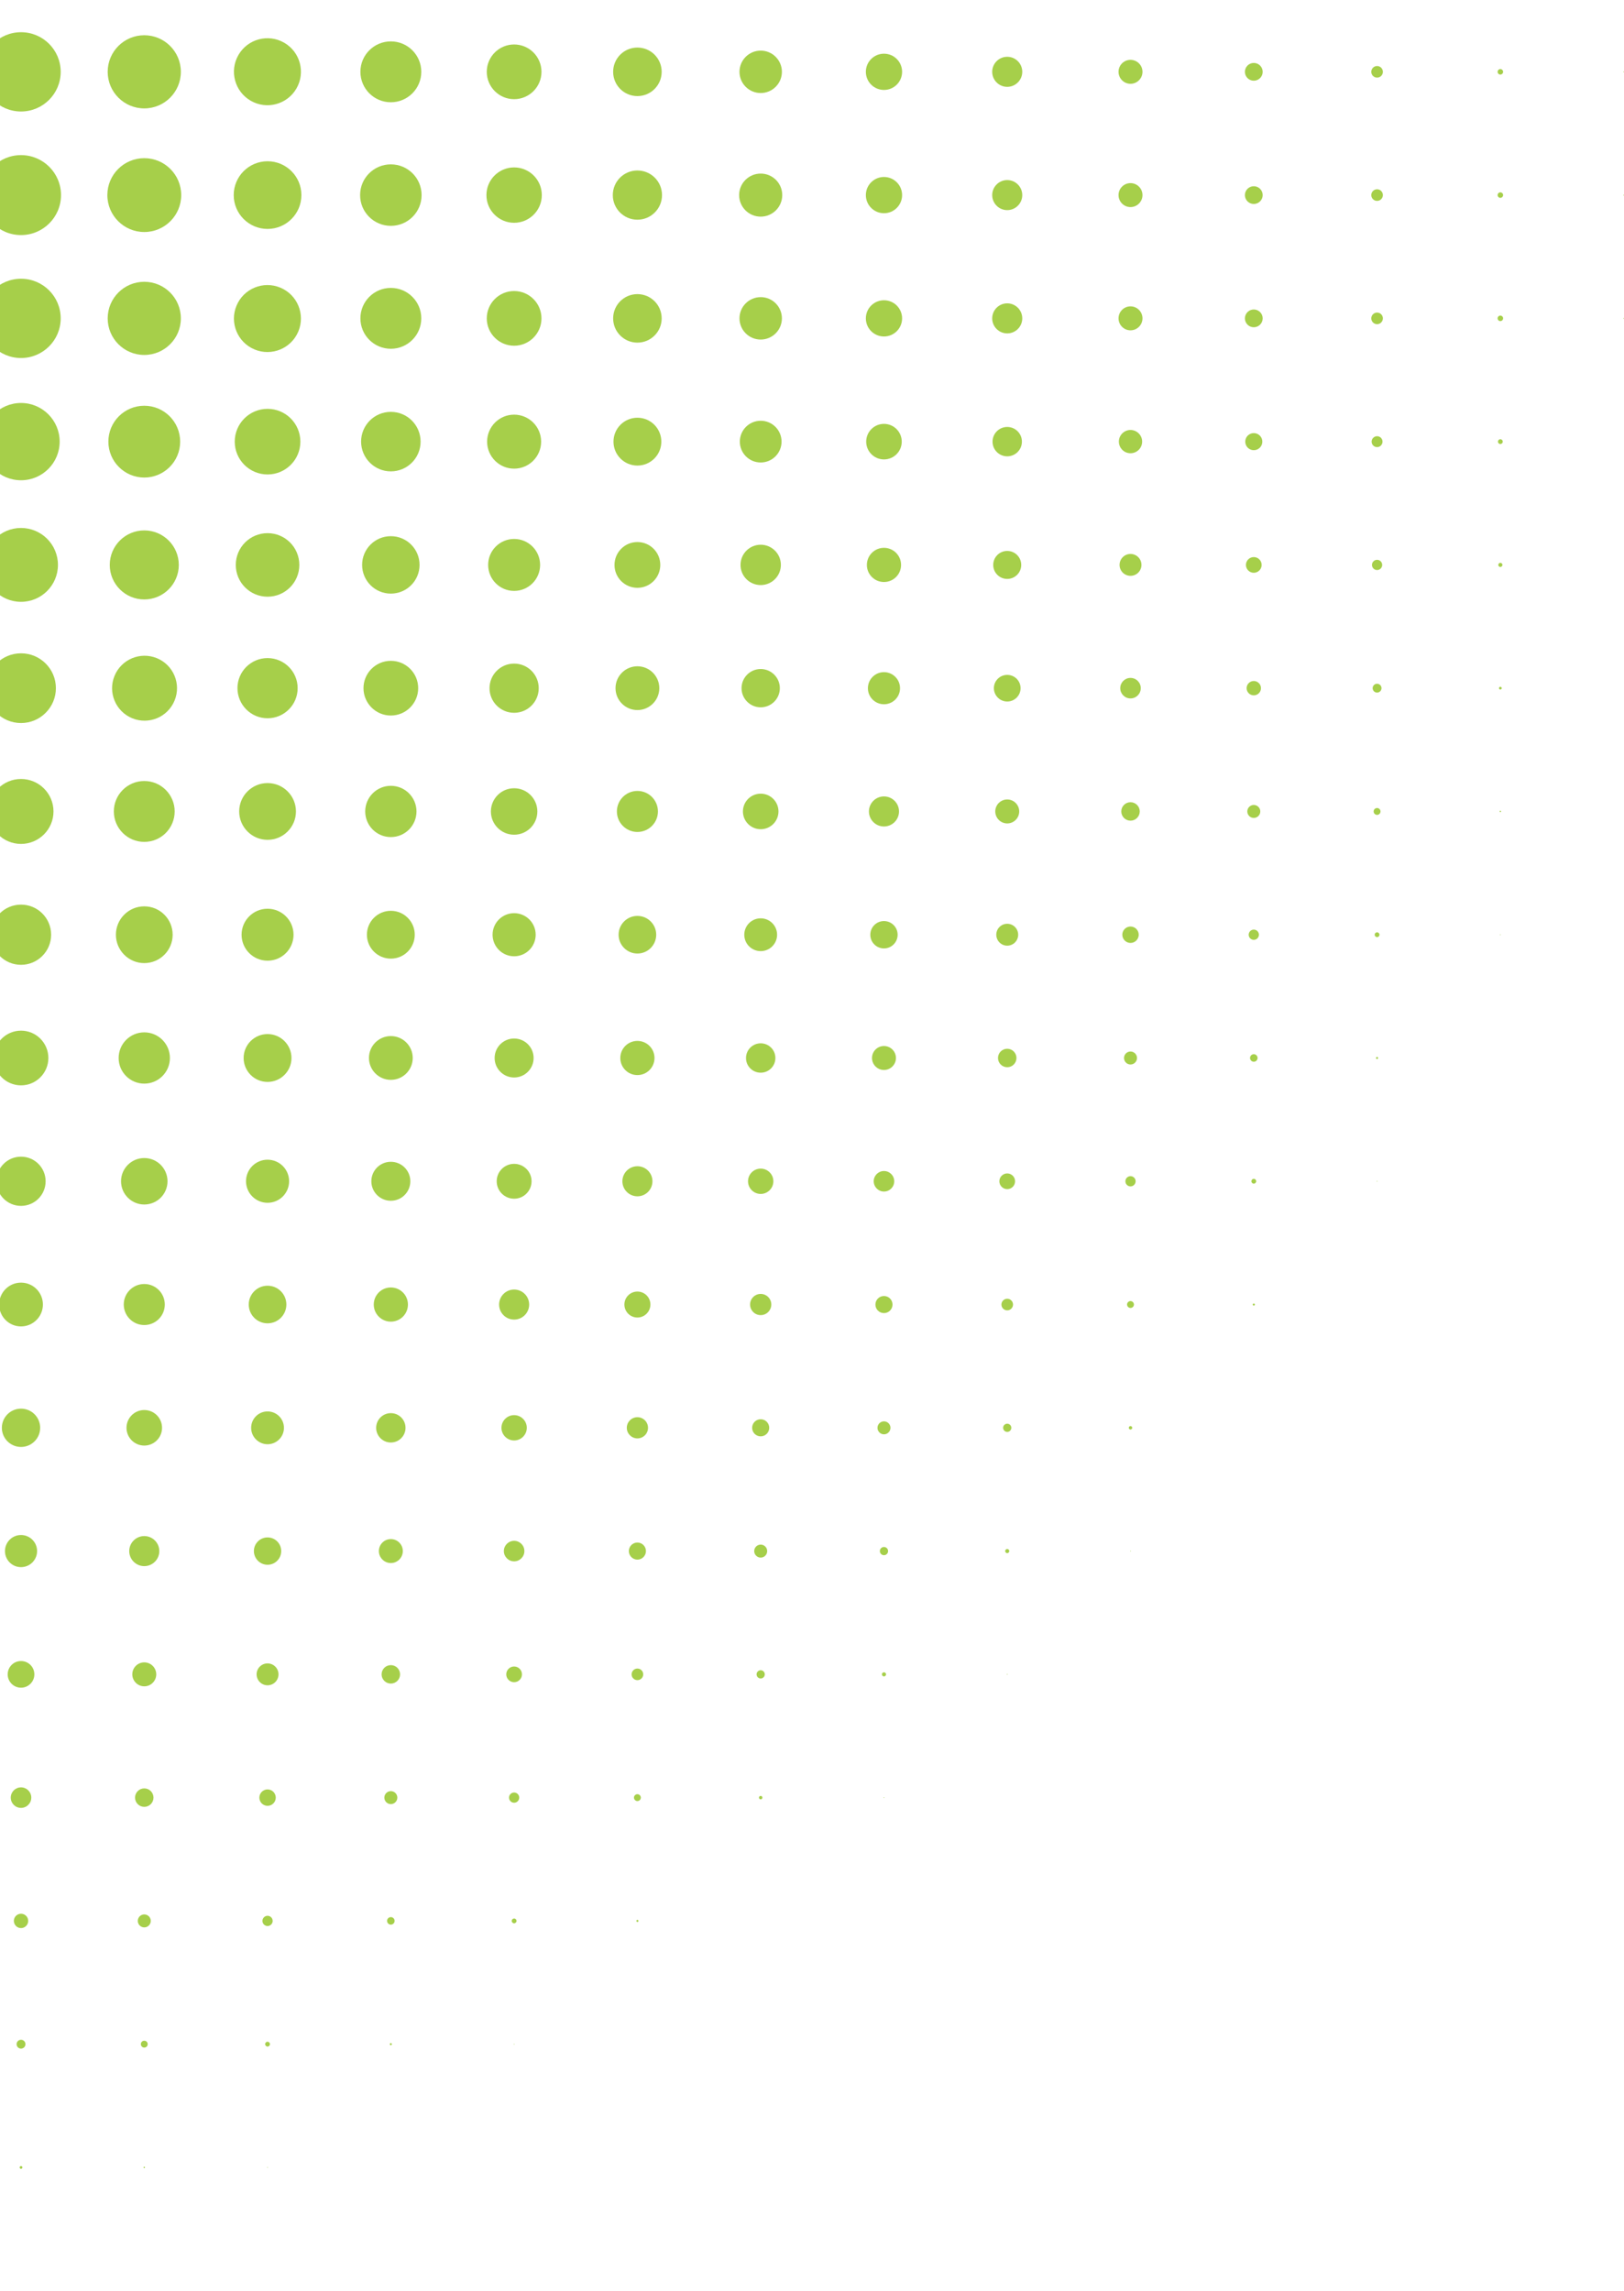 <svg width="129" height="182" viewBox="0 0 129 182" fill="none" xmlns="http://www.w3.org/2000/svg">
<path d="M1.67 8.857C3.409 8.857 4.821 7.447 4.821 5.708C4.821 3.969 3.412 2.559 1.67 2.559C-0.071 2.559 -1.479 3.969 -1.479 5.708C-1.481 7.444 -0.071 8.857 1.67 8.857Z" fill="#A6CF4A"/>
<path d="M11.46 8.611C13.065 8.611 14.366 7.311 14.366 5.706C14.366 4.1 13.065 2.8 11.46 2.8C9.854 2.8 8.554 4.1 8.554 5.706C8.554 7.311 9.857 8.611 11.46 8.611Z" fill="#A6CF4A"/>
<path d="M23.548 7.029C24.283 5.756 23.847 4.129 22.575 3.394C21.303 2.659 19.675 3.094 18.94 4.367C18.205 5.639 18.641 7.267 19.913 8.002C21.186 8.737 22.813 8.301 23.548 7.029Z" fill="#A6CF4A"/>
<path d="M31.046 8.123C32.381 8.123 33.464 7.041 33.464 5.705C33.464 4.37 32.381 3.288 31.046 3.288C29.71 3.288 28.628 4.37 28.628 5.705C28.63 7.041 29.71 8.123 31.046 8.123Z" fill="#A6CF4A"/>
<path d="M40.839 7.878C42.038 7.878 43.011 6.904 43.011 5.705C43.011 4.506 42.038 3.533 40.839 3.533C39.64 3.533 38.666 4.506 38.666 5.705C38.666 6.904 39.64 7.878 40.839 7.878Z" fill="#A6CF4A"/>
<path d="M50.631 7.633C51.697 7.633 52.559 6.771 52.559 5.705C52.559 4.64 51.697 3.778 50.631 3.778C49.566 3.778 48.704 4.64 48.704 5.705C48.704 6.771 49.566 7.633 50.631 7.633Z" fill="#A6CF4A"/>
<path d="M60.425 7.39C61.354 7.39 62.109 6.637 62.109 5.706C62.109 4.777 61.356 4.021 60.425 4.021C59.496 4.021 58.74 4.774 58.74 5.706C58.74 6.635 59.493 7.39 60.425 7.39Z" fill="#A6CF4A"/>
<path d="M70.218 7.145C71.013 7.145 71.657 6.501 71.657 5.705C71.657 4.91 71.013 4.266 70.218 4.266C69.422 4.266 68.778 4.91 68.778 5.705C68.778 6.501 69.422 7.145 70.218 7.145Z" fill="#A6CF4A"/>
<path d="M80.008 6.899C80.666 6.899 81.202 6.364 81.202 5.705C81.202 5.046 80.666 4.511 80.008 4.511C79.349 4.511 78.814 5.046 78.814 5.705C78.814 6.364 79.349 6.899 80.008 6.899Z" fill="#A6CF4A"/>
<path d="M89.8 6.657C90.325 6.657 90.751 6.231 90.751 5.705C90.751 5.18 90.325 4.754 89.8 4.754C89.275 4.754 88.849 5.18 88.849 5.705C88.851 6.231 89.275 6.657 89.8 6.657Z" fill="#A6CF4A"/>
<path d="M99.593 6.412C99.982 6.412 100.299 6.095 100.299 5.706C100.299 5.317 99.982 5 99.593 5C99.204 5 98.887 5.317 98.887 5.706C98.887 6.095 99.204 6.412 99.593 6.412Z" fill="#A6CF4A"/>
<path d="M109.387 6.166C109.642 6.166 109.847 5.961 109.847 5.706C109.847 5.451 109.642 5.245 109.387 5.245C109.131 5.245 108.926 5.451 108.926 5.706C108.926 5.961 109.131 6.166 109.387 6.166Z" fill="#A6CF4A"/>
<path d="M119.179 5.923C119.298 5.923 119.397 5.827 119.397 5.705C119.397 5.586 119.3 5.487 119.179 5.487C119.06 5.487 118.961 5.584 118.961 5.705C118.961 5.827 119.058 5.923 119.179 5.923Z" fill="#A6CF4A"/>
<path d="M128.972 5.734C128.987 5.734 129 5.721 129 5.706C129 5.691 128.987 5.678 128.972 5.678C128.957 5.678 128.944 5.691 128.944 5.706C128.944 5.721 128.957 5.734 128.972 5.734Z" fill="#A6CF4A"/>
<path d="M1.67 18.674C3.424 18.674 4.846 17.252 4.846 15.498C4.846 13.744 3.424 12.322 1.67 12.322C-0.084 12.322 -1.506 13.744 -1.506 15.498C-1.506 17.252 -0.086 18.674 1.67 18.674Z" fill="#A6CF4A"/>
<path d="M11.46 18.431C13.081 18.431 14.394 17.119 14.394 15.498C14.394 13.878 13.081 12.565 11.46 12.565C9.84 12.565 8.527 13.878 8.527 15.498C8.53 17.119 9.843 18.431 11.46 18.431Z" fill="#A6CF4A"/>
<path d="M21.253 18.186C22.737 18.186 23.941 16.982 23.941 15.498C23.941 14.014 22.737 12.81 21.253 12.81C19.769 12.81 18.565 14.014 18.565 15.498C18.565 16.982 19.769 18.186 21.253 18.186Z" fill="#A6CF4A"/>
<path d="M31.046 17.941C32.395 17.941 33.489 16.847 33.489 15.498C33.489 14.149 32.395 13.056 31.046 13.056C29.697 13.056 28.604 14.149 28.604 15.498C28.604 16.847 29.697 17.941 31.046 17.941Z" fill="#A6CF4A"/>
<path d="M40.839 17.698C42.052 17.698 43.038 16.712 43.038 15.499C43.038 14.285 42.055 13.299 40.839 13.299C39.625 13.299 38.639 14.282 38.639 15.499C38.639 16.712 39.625 17.698 40.839 17.698Z" fill="#A6CF4A"/>
<path d="M50.631 17.453C51.712 17.453 52.586 16.578 52.586 15.498C52.586 14.418 51.712 13.543 50.631 13.543C49.551 13.543 48.677 14.418 48.677 15.498C48.677 16.578 49.551 17.453 50.631 17.453Z" fill="#A6CF4A"/>
<path d="M60.424 17.21C61.368 17.21 62.136 16.445 62.136 15.498C62.136 14.552 61.37 13.789 60.424 13.789C59.48 13.789 58.712 14.554 58.712 15.498C58.712 16.442 59.477 17.21 60.424 17.21Z" fill="#A6CF4A"/>
<path d="M70.218 16.938C71.013 16.938 71.657 16.293 71.657 15.498C71.657 14.703 71.013 14.059 70.218 14.059C69.422 14.059 68.778 14.703 68.778 15.498C68.778 16.293 69.422 16.938 70.218 16.938Z" fill="#A6CF4A"/>
<path d="M80.008 16.692C80.666 16.692 81.202 16.157 81.202 15.498C81.202 14.839 80.666 14.304 80.008 14.304C79.349 14.304 78.814 14.839 78.814 15.498C78.814 16.157 79.349 16.692 80.008 16.692Z" fill="#A6CF4A"/>
<path d="M89.8 16.45C90.325 16.45 90.751 16.024 90.751 15.498C90.751 14.973 90.325 14.547 89.8 14.547C89.275 14.547 88.849 14.973 88.849 15.498C88.849 16.024 89.275 16.45 89.8 16.45Z" fill="#A6CF4A"/>
<path d="M99.593 16.204C99.982 16.204 100.299 15.887 100.299 15.498C100.299 15.11 99.982 14.793 99.593 14.793C99.204 14.793 98.887 15.11 98.887 15.498C98.887 15.887 99.204 16.204 99.593 16.204Z" fill="#A6CF4A"/>
<path d="M109.387 15.959C109.642 15.959 109.847 15.753 109.847 15.498C109.847 15.243 109.642 15.037 109.387 15.037C109.131 15.037 108.926 15.243 108.926 15.498C108.926 15.753 109.131 15.959 109.387 15.959Z" fill="#A6CF4A"/>
<path d="M119.179 15.716C119.298 15.716 119.397 15.62 119.397 15.498C119.397 15.379 119.3 15.28 119.179 15.28C119.06 15.28 118.961 15.377 118.961 15.498C118.961 15.617 119.058 15.716 119.179 15.716Z" fill="#A6CF4A"/>
<path d="M128.972 15.527C128.987 15.527 129 15.514 129 15.499C129 15.483 128.987 15.471 128.972 15.471C128.957 15.471 128.944 15.483 128.944 15.499C128.944 15.514 128.957 15.527 128.972 15.527Z" fill="#A6CF4A"/>
<path d="M1.67 28.44C3.409 28.44 4.821 27.03 4.821 25.291C4.821 23.552 3.412 22.143 1.67 22.143C-0.071 22.143 -1.479 23.552 -1.479 25.291C-1.479 27.03 -0.071 28.44 1.67 28.44Z" fill="#A6CF4A"/>
<path d="M11.46 28.197C13.065 28.197 14.366 26.896 14.366 25.291C14.366 23.686 13.065 22.385 11.46 22.385C9.854 22.385 8.554 23.686 8.554 25.291C8.554 26.896 9.857 28.197 11.46 28.197Z" fill="#A6CF4A"/>
<path d="M23.698 26.33C24.264 24.974 23.624 23.416 22.268 22.85C20.912 22.284 19.354 22.924 18.788 24.28C18.221 25.636 18.862 27.194 20.218 27.76C21.574 28.326 23.132 27.686 23.698 26.33Z" fill="#A6CF4A"/>
<path d="M31.046 27.706C32.381 27.706 33.464 26.624 33.464 25.288C33.464 23.953 32.381 22.871 31.046 22.871C29.71 22.871 28.628 23.953 28.628 25.288C28.628 26.624 29.71 27.706 31.046 27.706Z" fill="#A6CF4A"/>
<path d="M40.839 27.464C42.038 27.464 43.011 26.49 43.011 25.291C43.011 24.092 42.038 23.119 40.839 23.119C39.64 23.119 38.666 24.092 38.666 25.291C38.666 26.49 39.64 27.464 40.839 27.464Z" fill="#A6CF4A"/>
<path d="M50.631 27.218C51.697 27.218 52.559 26.356 52.559 25.291C52.559 24.226 51.697 23.364 50.631 23.364C49.566 23.364 48.704 24.226 48.704 25.291C48.704 26.356 49.566 27.218 50.631 27.218Z" fill="#A6CF4A"/>
<path d="M60.425 26.973C61.354 26.973 62.109 26.22 62.109 25.289C62.109 24.357 61.356 23.604 60.425 23.604C59.496 23.604 58.74 24.357 58.74 25.289C58.74 26.22 59.493 26.973 60.425 26.973Z" fill="#A6CF4A"/>
<path d="M70.218 26.73C71.013 26.73 71.657 26.086 71.657 25.291C71.657 24.496 71.013 23.852 70.218 23.852C69.422 23.852 68.778 24.496 68.778 25.291C68.778 26.086 69.422 26.73 70.218 26.73Z" fill="#A6CF4A"/>
<path d="M80.008 26.485C80.666 26.485 81.202 25.95 81.202 25.291C81.202 24.632 80.666 24.097 80.008 24.097C79.349 24.097 78.814 24.632 78.814 25.291C78.814 25.95 79.349 26.485 80.008 26.485Z" fill="#A6CF4A"/>
<path d="M89.8 26.24C90.325 26.24 90.751 25.814 90.751 25.289C90.751 24.763 90.325 24.337 89.8 24.337C89.275 24.337 88.849 24.763 88.849 25.289C88.851 25.816 89.275 26.24 89.8 26.24Z" fill="#A6CF4A"/>
<path d="M99.593 25.997C99.982 25.997 100.299 25.68 100.299 25.291C100.299 24.902 99.982 24.585 99.593 24.585C99.204 24.585 98.887 24.902 98.887 25.291C98.887 25.68 99.204 25.997 99.593 25.997Z" fill="#A6CF4A"/>
<path d="M109.387 25.752C109.642 25.752 109.847 25.546 109.847 25.291C109.847 25.036 109.642 24.83 109.387 24.83C109.131 24.83 108.926 25.036 108.926 25.291C108.926 25.546 109.131 25.752 109.387 25.752Z" fill="#A6CF4A"/>
<path d="M119.179 25.507C119.298 25.507 119.397 25.41 119.397 25.289C119.397 25.17 119.3 25.071 119.179 25.071C119.06 25.071 118.961 25.167 118.961 25.289C118.961 25.41 119.058 25.507 119.179 25.507Z" fill="#A6CF4A"/>
<path d="M128.972 25.32C128.987 25.32 129 25.307 129 25.292C129 25.277 128.987 25.264 128.972 25.264C128.957 25.264 128.944 25.277 128.944 25.292C128.944 25.307 128.957 25.32 128.972 25.32Z" fill="#A6CF4A"/>
<path d="M1.67 38.151C3.364 38.151 4.739 36.776 4.739 35.082C4.739 33.387 3.364 32.012 1.67 32.012C-0.024 32.012 -1.399 33.387 -1.399 35.082C-1.399 36.779 -0.024 38.151 1.67 38.151Z" fill="#A6CF4A"/>
<path d="M11.46 37.935C13.035 37.935 14.311 36.659 14.311 35.084C14.311 33.508 13.035 32.232 11.46 32.232C9.884 32.232 8.608 33.508 8.608 35.084C8.611 36.657 9.887 37.935 11.46 37.935Z" fill="#A6CF4A"/>
<path d="M21.253 37.69C22.692 37.69 23.859 36.523 23.859 35.084C23.859 33.645 22.692 32.478 21.253 32.478C19.813 32.478 18.646 33.645 18.646 35.084C18.646 36.523 19.813 37.69 21.253 37.69Z" fill="#A6CF4A"/>
<path d="M31.046 37.445C32.352 37.445 33.409 36.387 33.409 35.081C33.409 33.776 32.352 32.718 31.046 32.718C29.74 32.718 28.683 33.776 28.683 35.081C28.685 36.387 29.743 37.445 31.046 37.445Z" fill="#A6CF4A"/>
<path d="M40.839 37.229C42.023 37.229 42.984 36.268 42.984 35.084C42.984 33.9 42.023 32.939 40.839 32.939C39.655 32.939 38.693 33.9 38.693 35.084C38.693 36.268 39.655 37.229 40.839 37.229Z" fill="#A6CF4A"/>
<path d="M50.632 36.984C51.682 36.984 52.532 36.132 52.532 35.084C52.532 34.034 51.682 33.184 50.632 33.184C49.581 33.184 48.731 34.036 48.731 35.084C48.731 36.132 49.581 36.984 50.632 36.984Z" fill="#A6CF4A"/>
<path d="M60.425 36.739C61.339 36.739 62.082 35.998 62.082 35.081C62.082 34.167 61.342 33.424 60.425 33.424C59.511 33.424 58.768 34.165 58.768 35.081C58.768 35.998 59.508 36.739 60.425 36.739Z" fill="#A6CF4A"/>
<path d="M70.217 36.496C70.997 36.496 71.629 35.864 71.629 35.084C71.629 34.304 70.997 33.672 70.217 33.672C69.436 33.672 68.805 34.304 68.805 35.084C68.805 35.862 69.436 36.496 70.217 36.496Z" fill="#A6CF4A"/>
<path d="M80.008 36.251C80.652 36.251 81.174 35.728 81.174 35.084C81.174 34.44 80.652 33.917 80.008 33.917C79.364 33.917 78.841 34.44 78.841 35.084C78.841 35.728 79.364 36.251 80.008 36.251Z" fill="#A6CF4A"/>
<path d="M89.8 36.005C90.31 36.005 90.724 35.592 90.724 35.081C90.724 34.571 90.31 34.157 89.8 34.157C89.29 34.157 88.876 34.571 88.876 35.081C88.879 35.594 89.29 36.005 89.8 36.005Z" fill="#A6CF4A"/>
<path d="M99.593 35.763C99.967 35.763 100.272 35.458 100.272 35.084C100.272 34.71 99.967 34.405 99.593 34.405C99.219 34.405 98.914 34.71 98.914 35.084C98.914 35.458 99.219 35.763 99.593 35.763Z" fill="#A6CF4A"/>
<path d="M109.386 35.518C109.626 35.518 109.819 35.324 109.819 35.084C109.819 34.844 109.624 34.651 109.386 34.651C109.148 34.651 108.952 34.846 108.952 35.084C108.952 35.324 109.145 35.518 109.386 35.518Z" fill="#A6CF4A"/>
<path d="M119.179 35.272C119.283 35.272 119.37 35.188 119.37 35.082C119.37 34.978 119.286 34.891 119.179 34.891C119.072 34.891 118.988 34.975 118.988 35.082C118.988 35.188 119.072 35.272 119.179 35.272Z" fill="#A6CF4A"/>
<path d="M1.669 47.808C3.29 47.808 4.603 46.495 4.603 44.875C4.603 43.254 3.29 41.941 1.669 41.941C0.049 41.941 -1.264 43.254 -1.264 44.875C-1.264 46.495 0.049 47.808 1.669 47.808Z" fill="#A6CF4A"/>
<path d="M11.46 47.619C12.974 47.619 14.203 46.391 14.203 44.877C14.203 43.363 12.974 42.135 11.46 42.135C9.947 42.135 8.718 43.363 8.718 44.877C8.718 46.391 9.947 47.619 11.46 47.619Z" fill="#A6CF4A"/>
<path d="M21.253 47.401C22.648 47.401 23.777 46.272 23.777 44.877C23.777 43.482 22.648 42.353 21.253 42.353C19.858 42.353 18.729 43.482 18.729 44.877C18.729 46.272 19.858 47.401 21.253 47.401Z" fill="#A6CF4A"/>
<path d="M31.045 47.156C32.304 47.156 33.327 46.135 33.327 44.874C33.327 43.616 32.306 42.593 31.045 42.593C29.784 42.593 28.764 43.614 28.764 44.874C28.764 46.135 29.787 47.156 31.045 47.156Z" fill="#A6CF4A"/>
<path d="M40.839 46.941C41.979 46.941 42.903 46.016 42.903 44.877C42.903 43.737 41.979 42.813 40.839 42.813C39.7 42.813 38.775 43.737 38.775 44.877C38.775 46.016 39.7 46.941 40.839 46.941Z" fill="#A6CF4A"/>
<path d="M50.631 46.695C51.637 46.695 52.449 45.88 52.449 44.877C52.449 43.871 51.634 43.059 50.631 43.059C49.625 43.059 48.812 43.874 48.812 44.877C48.81 45.88 49.625 46.695 50.631 46.695Z" fill="#A6CF4A"/>
<path d="M60.425 46.477C61.309 46.477 62.028 45.759 62.028 44.874C62.028 43.99 61.309 43.272 60.425 43.272C59.541 43.272 58.822 43.99 58.822 44.874C58.822 45.761 59.538 46.477 60.425 46.477Z" fill="#A6CF4A"/>
<path d="M70.217 46.234C70.968 46.234 71.575 45.627 71.575 44.877C71.575 44.126 70.968 43.519 70.217 43.519C69.466 43.519 68.859 44.126 68.859 44.877C68.857 45.625 69.466 46.234 70.217 46.234Z" fill="#A6CF4A"/>
<path d="M80.008 45.989C80.622 45.989 81.12 45.491 81.12 44.877C81.12 44.263 80.622 43.765 80.008 43.765C79.393 43.765 78.895 44.263 78.895 44.877C78.895 45.491 79.393 45.989 80.008 45.989Z" fill="#A6CF4A"/>
<path d="M89.8 45.744C90.281 45.744 90.67 45.355 90.67 44.874C90.67 44.394 90.281 44.005 89.8 44.005C89.32 44.005 88.931 44.394 88.931 44.874C88.931 45.355 89.32 45.744 89.8 45.744Z" fill="#A6CF4A"/>
<path d="M99.593 45.501C99.937 45.501 100.217 45.221 100.217 44.877C100.217 44.533 99.937 44.253 99.593 44.253C99.249 44.253 98.969 44.533 98.969 44.877C98.969 45.221 99.249 45.501 99.593 45.501Z" fill="#A6CF4A"/>
<path d="M109.387 45.283C109.612 45.283 109.793 45.1 109.793 44.877C109.793 44.651 109.61 44.471 109.387 44.471C109.161 44.471 108.98 44.654 108.98 44.877C108.98 45.1 109.161 45.283 109.387 45.283Z" fill="#A6CF4A"/>
<path d="M119.179 45.038C119.268 45.038 119.343 44.966 119.343 44.874C119.343 44.785 119.271 44.711 119.179 44.711C119.09 44.711 119.016 44.783 119.016 44.874C119.016 44.966 119.087 45.038 119.179 45.038Z" fill="#A6CF4A"/>
<path d="M1.67 57.437C3.199 57.437 4.44 56.196 4.44 54.667C4.44 53.139 3.199 51.898 1.67 51.898C0.142 51.898 -1.1 53.139 -1.1 54.667C-1.1 56.198 0.139 57.437 1.67 57.437Z" fill="#A6CF4A"/>
<path d="M13.867 55.651C14.409 54.334 13.78 52.827 12.463 52.285C11.146 51.744 9.639 52.373 9.097 53.69C8.555 55.007 9.184 56.514 10.501 57.056C11.819 57.597 13.326 56.969 13.867 55.651Z" fill="#A6CF4A"/>
<path d="M21.253 57.058C22.573 57.058 23.643 55.988 23.643 54.667C23.643 53.347 22.573 52.277 21.253 52.277C19.933 52.277 18.862 53.347 18.862 54.667C18.865 55.988 19.935 57.058 21.253 57.058Z" fill="#A6CF4A"/>
<path d="M31.046 56.84C32.245 56.84 33.218 55.866 33.218 54.667C33.218 53.468 32.245 52.495 31.046 52.495C29.847 52.495 28.873 53.468 28.873 54.667C28.873 55.866 29.847 56.84 31.046 56.84Z" fill="#A6CF4A"/>
<path d="M40.838 56.624C41.919 56.624 42.793 55.75 42.793 54.67C42.793 53.59 41.919 52.715 40.838 52.715C39.758 52.715 38.884 53.59 38.884 54.67C38.884 55.747 39.758 56.624 40.838 56.624Z" fill="#A6CF4A"/>
<path d="M50.632 56.406C51.59 56.406 52.371 55.628 52.371 54.667C52.371 53.708 51.593 52.928 50.632 52.928C49.673 52.928 48.893 53.706 48.893 54.667C48.893 55.628 49.67 56.406 50.632 56.406Z" fill="#A6CF4A"/>
<path d="M60.424 56.188C61.264 56.188 61.946 55.507 61.946 54.667C61.946 53.828 61.264 53.146 60.424 53.146C59.585 53.146 58.903 53.828 58.903 54.667C58.903 55.507 59.585 56.188 60.424 56.188Z" fill="#A6CF4A"/>
<path d="M70.217 55.945C70.923 55.945 71.493 55.373 71.493 54.67C71.493 53.966 70.921 53.394 70.217 53.394C69.511 53.394 68.941 53.966 68.941 54.67C68.939 55.373 69.511 55.945 70.217 55.945Z" fill="#A6CF4A"/>
<path d="M80.008 55.728C80.592 55.728 81.068 55.254 81.068 54.67C81.068 54.085 80.595 53.612 80.008 53.612C79.423 53.612 78.947 54.085 78.947 54.67C78.95 55.252 79.423 55.728 80.008 55.728Z" fill="#A6CF4A"/>
<path d="M89.8 55.482C90.251 55.482 90.615 55.118 90.615 54.667C90.615 54.216 90.251 53.852 89.8 53.852C89.35 53.852 88.985 54.216 88.985 54.667C88.985 55.118 89.352 55.482 89.8 55.482Z" fill="#A6CF4A"/>
<path d="M99.593 55.237C99.908 55.237 100.163 54.982 100.163 54.667C100.163 54.353 99.908 54.098 99.593 54.098C99.279 54.098 99.023 54.353 99.023 54.667C99.023 54.982 99.279 55.237 99.593 55.237Z" fill="#A6CF4A"/>
<path d="M109.386 55.019C109.58 55.019 109.738 54.861 109.738 54.667C109.738 54.473 109.58 54.315 109.386 54.315C109.192 54.315 109.034 54.473 109.034 54.667C109.034 54.861 109.192 55.019 109.386 55.019Z" fill="#A6CF4A"/>
<path d="M119.178 54.776C119.238 54.776 119.287 54.727 119.287 54.667C119.287 54.608 119.238 54.558 119.178 54.558C119.119 54.558 119.069 54.608 119.069 54.667C119.069 54.729 119.119 54.776 119.178 54.776Z" fill="#A6CF4A"/>
<path d="M1.67 67.039C3.094 67.039 4.249 65.884 4.249 64.46C4.249 63.036 3.094 61.881 1.67 61.881C0.245 61.881 -0.909 63.036 -0.909 64.46C-0.909 65.884 0.245 67.039 1.67 67.039Z" fill="#A6CF4A"/>
<path d="M11.46 66.878C12.795 66.878 13.875 65.795 13.875 64.46C13.875 63.125 12.793 62.042 11.46 62.042C10.125 62.042 9.042 63.125 9.042 64.46C9.042 65.795 10.127 66.878 11.46 66.878Z" fill="#A6CF4A"/>
<path d="M21.253 66.714C22.497 66.714 23.508 65.706 23.508 64.46C23.508 63.216 22.5 62.206 21.253 62.206C20.01 62.206 18.999 63.214 18.999 64.46C19.002 65.706 20.01 66.714 21.253 66.714Z" fill="#A6CF4A"/>
<path d="M31.046 66.496C32.171 66.496 33.083 65.585 33.083 64.46C33.083 63.335 32.171 62.424 31.046 62.424C29.921 62.424 29.01 63.335 29.01 64.46C29.01 65.585 29.921 66.496 31.046 66.496Z" fill="#A6CF4A"/>
<path d="M40.839 66.308C41.859 66.308 42.684 65.481 42.684 64.463C42.684 63.442 41.857 62.617 40.839 62.617C39.818 62.617 38.993 63.444 38.993 64.463C38.993 65.481 39.818 66.308 40.839 66.308Z" fill="#A6CF4A"/>
<path d="M50.632 66.09C51.531 66.09 52.262 65.362 52.262 64.46C52.262 63.561 51.534 62.83 50.632 62.83C49.733 62.83 49.002 63.558 49.002 64.46C49.002 65.359 49.733 66.09 50.632 66.09Z" fill="#A6CF4A"/>
<path d="M60.425 65.872C61.205 65.872 61.837 65.24 61.837 64.46C61.837 63.68 61.205 63.048 60.425 63.048C59.644 63.048 59.013 63.68 59.013 64.46C59.013 65.24 59.644 65.872 60.425 65.872Z" fill="#A6CF4A"/>
<path d="M70.216 65.654C70.876 65.654 71.411 65.119 71.411 64.46C71.411 63.801 70.876 63.266 70.216 63.266C69.558 63.266 69.022 63.801 69.022 64.46C69.022 65.119 69.555 65.654 70.216 65.654Z" fill="#A6CF4A"/>
<path d="M80.008 65.412C80.533 65.412 80.959 64.986 80.959 64.46C80.959 63.935 80.533 63.509 80.008 63.509C79.483 63.509 79.057 63.935 79.057 64.46C79.059 64.986 79.485 65.412 80.008 65.412Z" fill="#A6CF4A"/>
<path d="M89.801 65.193C90.204 65.193 90.534 64.864 90.534 64.46C90.534 64.056 90.207 63.727 89.801 63.727C89.394 63.727 89.067 64.054 89.067 64.46C89.067 64.866 89.397 65.193 89.801 65.193Z" fill="#A6CF4A"/>
<path d="M99.593 64.975C99.878 64.975 100.109 64.745 100.109 64.46C100.109 64.175 99.878 63.945 99.593 63.945C99.308 63.945 99.078 64.175 99.078 64.46C99.078 64.745 99.308 64.975 99.593 64.975Z" fill="#A6CF4A"/>
<path d="M109.386 64.733C109.537 64.733 109.658 64.611 109.658 64.46C109.658 64.312 109.537 64.188 109.386 64.188C109.235 64.188 109.113 64.309 109.113 64.46C109.113 64.611 109.235 64.733 109.386 64.733Z" fill="#A6CF4A"/>
<path d="M119.179 64.515C119.209 64.515 119.233 64.49 119.233 64.46C119.233 64.43 119.209 64.405 119.179 64.405C119.149 64.405 119.124 64.43 119.124 64.46C119.124 64.49 119.149 64.515 119.179 64.515Z" fill="#A6CF4A"/>
<path d="M1.67 76.643C2.99 76.643 4.061 75.573 4.061 74.253C4.061 72.932 2.99 71.862 1.67 71.862C0.35 71.862 -0.721 72.932 -0.721 74.253C-0.721 75.573 0.35 76.643 1.67 76.643Z" fill="#A6CF4A"/>
<path d="M11.46 76.507C12.704 76.507 13.715 75.499 13.715 74.253C13.715 73.009 12.707 71.999 11.46 71.999C10.217 71.999 9.206 73.007 9.206 74.253C9.209 75.499 10.217 76.507 11.46 76.507Z" fill="#A6CF4A"/>
<path d="M21.253 76.316C22.393 76.316 23.317 75.392 23.317 74.253C23.317 73.113 22.393 72.189 21.253 72.189C20.113 72.189 19.189 73.113 19.189 74.253C19.189 75.392 20.113 76.316 21.253 76.316Z" fill="#A6CF4A"/>
<path d="M31.046 76.153C32.096 76.153 32.946 75.301 32.946 74.253C32.946 73.203 32.093 72.353 31.046 72.353C29.995 72.353 29.145 73.203 29.145 74.253C29.145 75.303 29.995 76.153 31.046 76.153Z" fill="#A6CF4A"/>
<path d="M40.839 75.965C41.783 75.965 42.551 75.199 42.551 74.253C42.551 73.309 41.785 72.541 40.839 72.541C39.895 72.541 39.127 73.307 39.127 74.253C39.127 75.197 39.895 75.965 40.839 75.965Z" fill="#A6CF4A"/>
<path d="M50.632 75.747C51.456 75.747 52.125 75.078 52.125 74.253C52.125 73.428 51.456 72.759 50.632 72.759C49.806 72.759 49.138 73.428 49.138 74.253C49.138 75.078 49.806 75.747 50.632 75.747Z" fill="#A6CF4A"/>
<path d="M60.424 75.556C61.145 75.556 61.727 74.971 61.727 74.253C61.727 73.532 61.143 72.95 60.424 72.95C59.703 72.95 59.121 73.535 59.121 74.253C59.121 74.974 59.703 75.556 60.424 75.556Z" fill="#A6CF4A"/>
<path d="M70.217 75.341C70.816 75.341 71.302 74.855 71.302 74.253C71.302 73.653 70.816 73.168 70.217 73.168C69.617 73.168 69.132 73.653 69.132 74.253C69.129 74.853 69.615 75.341 70.217 75.341Z" fill="#A6CF4A"/>
<path d="M80.007 75.123C80.488 75.123 80.877 74.734 80.877 74.253C80.877 73.772 80.488 73.383 80.007 73.383C79.527 73.383 79.138 73.772 79.138 74.253C79.14 74.734 79.529 75.123 80.007 75.123Z" fill="#A6CF4A"/>
<path d="M89.801 74.905C90.16 74.905 90.453 74.612 90.453 74.253C90.453 73.894 90.16 73.602 89.801 73.602C89.442 73.602 89.149 73.894 89.149 74.253C89.149 74.612 89.442 74.905 89.801 74.905Z" fill="#A6CF4A"/>
<path d="M99.594 74.659C99.819 74.659 100 74.476 100 74.253C100 74.028 99.817 73.847 99.594 73.847C99.368 73.847 99.188 74.03 99.188 74.253C99.188 74.479 99.368 74.659 99.594 74.659Z" fill="#A6CF4A"/>
<path d="M109.386 74.444C109.49 74.444 109.577 74.359 109.577 74.253C109.577 74.149 109.493 74.062 109.386 74.062C109.28 74.062 109.195 74.147 109.195 74.253C109.195 74.357 109.282 74.444 109.386 74.444Z" fill="#A6CF4A"/>
<path d="M119.179 74.281C119.194 74.281 119.207 74.269 119.207 74.254C119.207 74.238 119.194 74.226 119.179 74.226C119.164 74.226 119.151 74.238 119.151 74.254C119.151 74.269 119.164 74.281 119.179 74.281Z" fill="#A6CF4A"/>
<path d="M1.67 86.218C2.869 86.218 3.842 85.245 3.842 84.046C3.842 82.847 2.869 81.873 1.67 81.873C0.471 81.873 -0.503 82.847 -0.503 84.046C-0.503 85.245 0.468 86.218 1.67 86.218Z" fill="#A6CF4A"/>
<path d="M11.46 86.082C12.585 86.082 13.497 85.17 13.497 84.046C13.497 82.921 12.585 82.009 11.46 82.009C10.335 82.009 9.424 82.921 9.424 84.046C9.424 85.17 10.335 86.082 11.46 86.082Z" fill="#A6CF4A"/>
<path d="M21.253 85.946C22.303 85.946 23.153 85.094 23.153 84.046C23.153 82.995 22.3 82.145 21.253 82.145C20.205 82.145 19.352 82.995 19.352 84.046C19.352 85.096 20.205 85.946 21.253 85.946Z" fill="#A6CF4A"/>
<path d="M31.046 85.782C32.005 85.782 32.785 85.004 32.785 84.043C32.785 83.085 32.007 82.304 31.046 82.304C30.087 82.304 29.307 83.082 29.307 84.043C29.309 85.004 30.087 85.782 31.046 85.782Z" fill="#A6CF4A"/>
<path d="M40.838 85.594C41.693 85.594 42.387 84.901 42.387 84.046C42.387 83.191 41.693 82.498 40.838 82.498C39.984 82.498 39.29 83.191 39.29 84.046C39.29 84.901 39.984 85.594 40.838 85.594Z" fill="#A6CF4A"/>
<path d="M50.631 85.403C51.382 85.403 51.989 84.796 51.989 84.046C51.989 83.295 51.382 82.688 50.631 82.688C49.88 82.688 49.273 83.295 49.273 84.046C49.273 84.796 49.88 85.403 50.631 85.403Z" fill="#A6CF4A"/>
<path d="M60.425 85.213C61.069 85.213 61.592 84.69 61.592 84.046C61.592 83.402 61.069 82.879 60.425 82.879C59.781 82.879 59.258 83.402 59.258 84.046C59.255 84.69 59.778 85.213 60.425 85.213Z" fill="#A6CF4A"/>
<path d="M70.217 84.997C70.742 84.997 71.168 84.571 71.168 84.046C71.168 83.521 70.742 83.094 70.217 83.094C69.692 83.094 69.266 83.521 69.266 84.046C69.266 84.571 69.692 84.997 70.217 84.997Z" fill="#A6CF4A"/>
<path d="M80.008 84.779C80.412 84.779 80.741 84.45 80.741 84.046C80.741 83.642 80.414 83.312 80.008 83.312C79.601 83.312 79.274 83.639 79.274 84.046C79.274 84.452 79.604 84.779 80.008 84.779Z" fill="#A6CF4A"/>
<path d="M89.8 84.561C90.085 84.561 90.316 84.331 90.316 84.046C90.316 83.761 90.085 83.531 89.8 83.531C89.516 83.531 89.285 83.761 89.285 84.046C89.285 84.331 89.516 84.561 89.8 84.561Z" fill="#A6CF4A"/>
<path d="M99.594 84.343C99.76 84.343 99.893 84.209 99.893 84.043C99.893 83.877 99.76 83.744 99.594 83.744C99.428 83.744 99.294 83.877 99.294 84.043C99.296 84.209 99.428 84.343 99.594 84.343Z" fill="#A6CF4A"/>
<path d="M109.386 84.128C109.43 84.128 109.468 84.091 109.468 84.046C109.468 84.001 109.43 83.964 109.386 83.964C109.341 83.964 109.304 84.001 109.304 84.046C109.304 84.091 109.341 84.128 109.386 84.128Z" fill="#A6CF4A"/>
<path d="M1.669 95.793C2.75 95.793 3.624 94.919 3.624 93.839C3.624 92.759 2.75 91.884 1.669 91.884C0.589 91.884 -0.285 92.759 -0.285 93.839C-0.288 94.919 0.589 95.793 1.669 95.793Z" fill="#A6CF4A"/>
<path d="M11.46 95.684C12.48 95.684 13.306 94.857 13.306 93.839C13.306 92.818 12.478 91.993 11.46 91.993C10.439 91.993 9.614 92.821 9.614 93.839C9.614 94.857 10.442 95.684 11.46 95.684Z" fill="#A6CF4A"/>
<path d="M21.253 95.548C22.197 95.548 22.965 94.783 22.965 93.837C22.965 92.893 22.199 92.125 21.253 92.125C20.306 92.125 19.541 92.89 19.541 93.837C19.544 94.783 20.309 95.548 21.253 95.548Z" fill="#A6CF4A"/>
<path d="M31.045 95.387C31.9 95.387 32.594 94.694 32.594 93.839C32.594 92.984 31.9 92.29 31.045 92.29C30.191 92.29 29.497 92.984 29.497 93.839C29.497 94.694 30.191 95.387 31.045 95.387Z" fill="#A6CF4A"/>
<path d="M40.839 95.224C41.604 95.224 42.224 94.604 42.224 93.839C42.224 93.073 41.604 92.454 40.839 92.454C40.074 92.454 39.454 93.073 39.454 93.839C39.454 94.604 40.074 95.224 40.839 95.224Z" fill="#A6CF4A"/>
<path d="M50.632 95.033C51.291 95.033 51.826 94.498 51.826 93.839C51.826 93.18 51.291 92.644 50.632 92.644C49.973 92.644 49.438 93.18 49.438 93.839C49.438 94.498 49.973 95.033 50.632 95.033Z" fill="#A6CF4A"/>
<path d="M60.425 94.844C60.98 94.844 61.431 94.394 61.431 93.839C61.431 93.283 60.98 92.833 60.425 92.833C59.869 92.833 59.419 93.283 59.419 93.839C59.419 94.394 59.869 94.844 60.425 94.844Z" fill="#A6CF4A"/>
<path d="M70.217 94.654C70.668 94.654 71.032 94.29 71.032 93.839C71.032 93.388 70.668 93.024 70.217 93.024C69.766 93.024 69.402 93.388 69.402 93.839C69.402 94.287 69.766 94.654 70.217 94.654Z" fill="#A6CF4A"/>
<path d="M80.007 94.463C80.352 94.463 80.631 94.183 80.631 93.839C80.631 93.495 80.352 93.215 80.007 93.215C79.663 93.215 79.383 93.495 79.383 93.839C79.383 94.183 79.663 94.463 80.007 94.463Z" fill="#A6CF4A"/>
<path d="M89.801 94.245C90.026 94.245 90.207 94.061 90.207 93.838C90.207 93.613 90.024 93.432 89.801 93.432C89.575 93.432 89.394 93.615 89.394 93.838C89.394 94.064 89.575 94.245 89.801 94.245Z" fill="#A6CF4A"/>
<path d="M99.593 94.027C99.697 94.027 99.784 93.943 99.784 93.836C99.784 93.732 99.7 93.645 99.593 93.645C99.487 93.645 99.402 93.73 99.402 93.836C99.402 93.943 99.489 94.027 99.593 94.027Z" fill="#A6CF4A"/>
<path d="M109.387 93.868C109.403 93.868 109.415 93.855 109.415 93.84C109.415 93.824 109.403 93.812 109.387 93.812C109.372 93.812 109.359 93.824 109.359 93.84C109.359 93.855 109.372 93.868 109.387 93.868Z" fill="#A6CF4A"/>
<path d="M1.669 105.368C2.628 105.368 3.408 104.59 3.408 103.629C3.408 102.67 2.63 101.89 1.669 101.89C0.711 101.89 -0.067 102.668 -0.067 103.629C-0.07 104.59 0.708 105.368 1.669 105.368Z" fill="#A6CF4A"/>
<path d="M11.46 105.259C12.359 105.259 13.09 104.531 13.09 103.629C13.09 102.73 12.362 101.999 11.46 101.999C10.561 101.999 9.83 102.727 9.83 103.629C9.833 104.531 10.561 105.259 11.46 105.259Z" fill="#A6CF4A"/>
<path d="M21.253 105.123C22.078 105.123 22.747 104.454 22.747 103.629C22.747 102.804 22.078 102.135 21.253 102.135C20.428 102.135 19.759 102.804 19.759 103.629C19.759 104.456 20.428 105.123 21.253 105.123Z" fill="#A6CF4A"/>
<path d="M31.046 104.989C31.797 104.989 32.404 104.382 32.404 103.632C32.404 102.881 31.797 102.274 31.046 102.274C30.295 102.274 29.689 102.881 29.689 103.632C29.689 104.38 30.295 104.989 31.046 104.989Z" fill="#A6CF4A"/>
<path d="M40.839 104.826C41.498 104.826 42.033 104.291 42.033 103.632C42.033 102.973 41.498 102.438 40.839 102.438C40.18 102.438 39.645 102.973 39.645 103.632C39.645 104.291 40.18 104.826 40.839 104.826Z" fill="#A6CF4A"/>
<path d="M50.631 104.662C51.2 104.662 51.664 104.199 51.664 103.629C51.664 103.059 51.203 102.599 50.631 102.599C50.061 102.599 49.598 103.059 49.598 103.629C49.598 104.201 50.061 104.662 50.631 104.662Z" fill="#A6CF4A"/>
<path d="M60.424 104.471C60.89 104.471 61.267 104.095 61.267 103.629C61.267 103.163 60.89 102.787 60.424 102.787C59.959 102.787 59.582 103.163 59.582 103.629C59.582 104.095 59.959 104.471 60.424 104.471Z" fill="#A6CF4A"/>
<path d="M70.217 104.31C70.591 104.31 70.896 104.006 70.896 103.632C70.896 103.257 70.591 102.953 70.217 102.953C69.843 102.953 69.538 103.257 69.538 103.632C69.536 104.006 69.84 104.31 70.217 104.31Z" fill="#A6CF4A"/>
<path d="M80.008 104.092C80.263 104.092 80.468 103.887 80.468 103.632C80.468 103.376 80.263 103.171 80.008 103.171C79.752 103.171 79.547 103.376 79.547 103.632C79.547 103.887 79.752 104.092 80.008 104.092Z" fill="#A6CF4A"/>
<path d="M89.8 103.901C89.951 103.901 90.072 103.78 90.072 103.629C90.072 103.48 89.951 103.356 89.8 103.356C89.649 103.356 89.527 103.478 89.527 103.629C89.53 103.78 89.651 103.901 89.8 103.901Z" fill="#A6CF4A"/>
<path d="M99.594 103.714C99.638 103.714 99.676 103.677 99.676 103.632C99.676 103.587 99.638 103.55 99.594 103.55C99.549 103.55 99.512 103.587 99.512 103.632C99.512 103.677 99.549 103.714 99.594 103.714Z" fill="#A6CF4A"/>
<path d="M1.67 114.943C2.509 114.943 3.191 114.262 3.191 113.422C3.191 112.582 2.509 111.901 1.67 111.901C0.83 111.901 0.148 112.582 0.148 113.422C0.148 114.262 0.83 114.943 1.67 114.943Z" fill="#A6CF4A"/>
<path d="M11.46 114.834C12.24 114.834 12.872 114.202 12.872 113.422C12.872 112.642 12.24 112.01 11.46 112.01C10.68 112.01 10.048 112.642 10.048 113.422C10.048 114.202 10.682 114.834 11.46 114.834Z" fill="#A6CF4A"/>
<path d="M21.252 114.728C21.973 114.728 22.555 114.143 22.555 113.425C22.555 112.704 21.971 112.121 21.252 112.121C20.531 112.121 19.949 112.706 19.949 113.425C19.949 114.143 20.534 114.728 21.252 114.728Z" fill="#A6CF4A"/>
<path d="M31.046 114.591C31.69 114.591 32.212 114.068 32.212 113.424C32.212 112.78 31.69 112.257 31.046 112.257C30.402 112.257 29.879 112.78 29.879 113.424C29.879 114.068 30.402 114.591 31.046 114.591Z" fill="#A6CF4A"/>
<path d="M40.839 114.428C41.394 114.428 41.845 113.977 41.845 113.422C41.845 112.867 41.394 112.416 40.839 112.416C40.284 112.416 39.833 112.867 39.833 113.422C39.833 113.977 40.284 114.428 40.839 114.428Z" fill="#A6CF4A"/>
<path d="M50.631 114.264C51.097 114.264 51.474 113.888 51.474 113.422C51.474 112.956 51.097 112.58 50.631 112.58C50.166 112.58 49.789 112.956 49.789 113.422C49.789 113.888 50.166 114.264 50.631 114.264Z" fill="#A6CF4A"/>
<path d="M60.424 114.101C60.798 114.101 61.103 113.796 61.103 113.422C61.103 113.048 60.798 112.743 60.424 112.743C60.05 112.743 59.745 113.048 59.745 113.422C59.745 113.799 60.047 114.101 60.424 114.101Z" fill="#A6CF4A"/>
<path d="M70.217 113.94C70.502 113.94 70.733 113.709 70.733 113.425C70.733 113.14 70.502 112.909 70.217 112.909C69.933 112.909 69.702 113.14 69.702 113.425C69.7 113.707 69.933 113.94 70.217 113.94Z" fill="#A6CF4A"/>
<path d="M80.008 113.749C80.189 113.749 80.332 113.603 80.332 113.422C80.332 113.241 80.186 113.097 80.008 113.097C79.827 113.097 79.681 113.244 79.681 113.422C79.683 113.603 79.829 113.749 80.008 113.749Z" fill="#A6CF4A"/>
<path d="M89.8 113.558C89.875 113.558 89.937 113.496 89.937 113.422C89.937 113.348 89.875 113.286 89.8 113.286C89.726 113.286 89.664 113.345 89.664 113.422C89.664 113.499 89.726 113.558 89.8 113.558Z" fill="#A6CF4A"/>
<path d="M1.67 124.491C2.376 124.491 2.946 123.918 2.946 123.215C2.946 122.511 2.374 121.939 1.67 121.939C0.964 121.939 0.395 122.511 0.395 123.215C0.392 123.921 0.964 124.491 1.67 124.491Z" fill="#A6CF4A"/>
<path d="M11.46 124.411C12.119 124.411 12.654 123.876 12.654 123.217C12.654 122.558 12.119 122.023 11.46 122.023C10.801 122.023 10.266 122.558 10.266 123.217C10.266 123.876 10.801 124.411 11.46 124.411Z" fill="#A6CF4A"/>
<path d="M21.253 124.302C21.852 124.302 22.338 123.817 22.338 123.215C22.338 122.615 21.852 122.13 21.253 122.13C20.654 122.13 20.168 122.615 20.168 123.215C20.168 123.814 20.654 124.302 21.253 124.302Z" fill="#A6CF4A"/>
<path d="M31.046 124.166C31.571 124.166 31.997 123.74 31.997 123.215C31.997 122.689 31.571 122.263 31.046 122.263C30.521 122.263 30.095 122.689 30.095 123.215C30.097 123.74 30.521 124.166 31.046 124.166Z" fill="#A6CF4A"/>
<path d="M40.839 124.03C41.289 124.03 41.654 123.666 41.654 123.215C41.654 122.764 41.289 122.4 40.839 122.4C40.388 122.4 40.023 122.764 40.023 123.215C40.023 123.666 40.388 124.03 40.839 124.03Z" fill="#A6CF4A"/>
<path d="M50.631 123.894C51.005 123.894 51.31 123.589 51.31 123.215C51.31 122.841 51.005 122.536 50.631 122.536C50.257 122.536 49.952 122.841 49.952 123.215C49.952 123.591 50.257 123.894 50.631 123.894Z" fill="#A6CF4A"/>
<path d="M60.425 123.732C60.709 123.732 60.94 123.502 60.94 123.217C60.94 122.932 60.709 122.702 60.425 122.702C60.14 122.702 59.909 122.932 59.909 123.217C59.907 123.5 60.14 123.732 60.425 123.732Z" fill="#A6CF4A"/>
<path d="M70.217 123.542C70.397 123.542 70.544 123.396 70.544 123.215C70.544 123.034 70.397 122.89 70.217 122.89C70.036 122.89 69.89 123.036 69.89 123.215C69.89 123.396 70.036 123.542 70.217 123.542Z" fill="#A6CF4A"/>
<path d="M80.007 123.378C80.096 123.378 80.171 123.306 80.171 123.215C80.171 123.125 80.099 123.051 80.007 123.051C79.918 123.051 79.844 123.123 79.844 123.215C79.846 123.306 79.918 123.378 80.007 123.378Z" fill="#A6CF4A"/>
<path d="M89.801 123.243C89.817 123.243 89.829 123.231 89.829 123.216C89.829 123.2 89.817 123.188 89.801 123.188C89.786 123.188 89.773 123.2 89.773 123.216C89.773 123.231 89.786 123.243 89.801 123.243Z" fill="#A6CF4A"/>
<path d="M1.669 134.068C2.254 134.068 2.729 133.595 2.729 133.008C2.729 132.423 2.256 131.95 1.669 131.95C1.085 131.95 0.611 132.423 0.611 133.008C0.609 133.592 1.085 134.068 1.669 134.068Z" fill="#A6CF4A"/>
<path d="M11.46 133.959C11.985 133.959 12.411 133.533 12.411 133.007C12.411 132.482 11.985 132.056 11.46 132.056C10.935 132.056 10.509 132.482 10.509 133.007C10.511 133.533 10.937 133.959 11.46 133.959Z" fill="#A6CF4A"/>
<path d="M21.252 133.877C21.733 133.877 22.122 133.488 22.122 133.008C22.122 132.527 21.733 132.138 21.252 132.138C20.772 132.138 20.383 132.527 20.383 133.008C20.385 133.488 20.774 133.877 21.252 133.877Z" fill="#A6CF4A"/>
<path d="M31.046 133.741C31.45 133.741 31.779 133.412 31.779 133.008C31.779 132.604 31.452 132.274 31.046 132.274C30.64 132.274 30.312 132.601 30.312 133.008C30.312 133.414 30.642 133.741 31.046 133.741Z" fill="#A6CF4A"/>
<path d="M40.838 133.632C41.182 133.632 41.462 133.352 41.462 133.008C41.462 132.663 41.182 132.383 40.838 132.383C40.494 132.383 40.214 132.663 40.214 133.008C40.214 133.352 40.494 133.632 40.838 133.632Z" fill="#A6CF4A"/>
<path d="M50.632 133.468C50.887 133.468 51.093 133.263 51.093 133.008C51.093 132.753 50.887 132.547 50.632 132.547C50.377 132.547 50.171 132.753 50.171 133.008C50.168 133.263 50.377 133.468 50.632 133.468Z" fill="#A6CF4A"/>
<path d="M60.425 133.335C60.605 133.335 60.749 133.189 60.749 133.008C60.749 132.827 60.603 132.681 60.425 132.681C60.244 132.681 60.098 132.827 60.098 133.008C60.098 133.189 60.244 133.335 60.425 133.335Z" fill="#A6CF4A"/>
<path d="M70.217 133.171C70.306 133.171 70.381 133.099 70.381 133.008C70.381 132.919 70.309 132.844 70.217 132.844C70.128 132.844 70.054 132.916 70.054 133.008C70.054 133.097 70.126 133.171 70.217 133.171Z" fill="#A6CF4A"/>
<path d="M80.008 133.036C80.024 133.036 80.036 133.023 80.036 133.008C80.036 132.993 80.024 132.98 80.008 132.98C79.993 132.98 79.981 132.993 79.981 133.008C79.981 133.023 79.993 133.036 80.008 133.036Z" fill="#A6CF4A"/>
<path d="M1.67 143.616C2.12 143.616 2.485 143.251 2.485 142.8C2.485 142.35 2.12 141.985 1.67 141.985C1.219 141.985 0.854 142.35 0.854 142.8C0.854 143.251 1.219 143.616 1.67 143.616Z" fill="#A6CF4A"/>
<path d="M11.46 143.534C11.864 143.534 12.193 143.204 12.193 142.801C12.193 142.397 11.866 142.067 11.46 142.067C11.056 142.067 10.727 142.394 10.727 142.801C10.727 143.207 11.056 143.534 11.46 143.534Z" fill="#A6CF4A"/>
<path d="M21.253 143.452C21.612 143.452 21.905 143.16 21.905 142.801C21.905 142.441 21.612 142.149 21.253 142.149C20.894 142.149 20.602 142.441 20.602 142.801C20.602 143.16 20.894 143.452 21.253 143.452Z" fill="#A6CF4A"/>
<path d="M31.046 143.316C31.33 143.316 31.561 143.085 31.561 142.8C31.561 142.516 31.33 142.285 31.046 142.285C30.761 142.285 30.53 142.516 30.53 142.8C30.53 143.085 30.761 143.316 31.046 143.316Z" fill="#A6CF4A"/>
<path d="M40.839 143.207C41.064 143.207 41.245 143.023 41.245 142.8C41.245 142.575 41.062 142.394 40.839 142.394C40.614 142.394 40.433 142.577 40.433 142.8C40.433 143.026 40.614 143.207 40.839 143.207Z" fill="#A6CF4A"/>
<path d="M50.631 143.073C50.782 143.073 50.903 142.952 50.903 142.8C50.903 142.652 50.782 142.528 50.631 142.528C50.48 142.528 50.358 142.649 50.358 142.8C50.358 142.952 50.48 143.073 50.631 143.073Z" fill="#A6CF4A"/>
<path d="M60.424 142.937C60.499 142.937 60.561 142.875 60.561 142.801C60.561 142.726 60.499 142.664 60.424 142.664C60.35 142.664 60.288 142.726 60.288 142.801C60.288 142.875 60.347 142.937 60.424 142.937Z" fill="#A6CF4A"/>
<path d="M70.217 142.829C70.233 142.829 70.245 142.817 70.245 142.801C70.245 142.786 70.233 142.773 70.217 142.773C70.202 142.773 70.189 142.786 70.189 142.801C70.189 142.817 70.2 142.829 70.217 142.829Z" fill="#A6CF4A"/>
<path d="M1.67 153.163C1.985 153.163 2.24 152.908 2.24 152.593C2.24 152.279 1.985 152.024 1.67 152.024C1.356 152.024 1.101 152.279 1.101 152.593C1.101 152.908 1.356 153.163 1.67 153.163Z" fill="#A6CF4A"/>
<path d="M11.461 153.109C11.745 153.109 11.976 152.878 11.976 152.593C11.976 152.308 11.745 152.078 11.461 152.078C11.176 152.078 10.945 152.308 10.945 152.593C10.945 152.878 11.176 153.109 11.461 153.109Z" fill="#A6CF4A"/>
<path d="M21.253 153C21.478 153 21.659 152.816 21.659 152.594C21.659 152.368 21.476 152.187 21.253 152.187C21.03 152.187 20.847 152.371 20.847 152.594C20.847 152.819 21.03 153 21.253 153Z" fill="#A6CF4A"/>
<path d="M31.046 152.891C31.212 152.891 31.346 152.757 31.346 152.591C31.346 152.425 31.212 152.291 31.046 152.291C30.88 152.291 30.746 152.425 30.746 152.591C30.749 152.757 30.882 152.891 31.046 152.891Z" fill="#A6CF4A"/>
<path d="M40.838 152.784C40.942 152.784 41.029 152.7 41.029 152.593C41.029 152.489 40.945 152.403 40.838 152.403C40.734 152.403 40.648 152.487 40.648 152.593C40.648 152.697 40.734 152.784 40.838 152.784Z" fill="#A6CF4A"/>
<path d="M50.632 152.676C50.677 152.676 50.714 152.638 50.714 152.594C50.714 152.549 50.677 152.512 50.632 152.512C50.587 152.512 50.55 152.549 50.55 152.594C50.55 152.638 50.587 152.676 50.632 152.676Z" fill="#A6CF4A"/>
<path d="M1.67 162.738C1.864 162.738 2.022 162.581 2.022 162.386C2.022 162.192 1.864 162.035 1.67 162.035C1.476 162.035 1.318 162.192 1.318 162.386C1.318 162.581 1.476 162.738 1.67 162.738Z" fill="#A6CF4A"/>
<path d="M11.46 162.656C11.611 162.656 11.732 162.535 11.732 162.384C11.732 162.235 11.611 162.111 11.46 162.111C11.309 162.111 11.188 162.233 11.188 162.384C11.19 162.535 11.311 162.656 11.46 162.656Z" fill="#A6CF4A"/>
<path d="M21.252 162.575C21.356 162.575 21.443 162.49 21.443 162.384C21.443 162.28 21.359 162.193 21.252 162.193C21.148 162.193 21.061 162.277 21.061 162.384C21.064 162.49 21.148 162.575 21.252 162.575Z" fill="#A6CF4A"/>
<path d="M31.046 162.468C31.091 162.468 31.128 162.431 31.128 162.386C31.128 162.342 31.091 162.304 31.046 162.304C31.001 162.304 30.964 162.342 30.964 162.386C30.964 162.431 31.001 162.468 31.046 162.468Z" fill="#A6CF4A"/>
<path d="M40.839 162.415C40.855 162.415 40.867 162.402 40.867 162.387C40.867 162.372 40.855 162.359 40.839 162.359C40.824 162.359 40.812 162.372 40.812 162.387C40.812 162.402 40.824 162.415 40.839 162.415Z" fill="#A6CF4A"/>
<path d="M1.67 172.286C1.729 172.286 1.779 172.236 1.779 172.177C1.779 172.117 1.729 172.068 1.67 172.068C1.61 172.068 1.561 172.117 1.561 172.177C1.561 172.238 1.608 172.286 1.67 172.286Z" fill="#A6CF4A"/>
<path d="M11.46 172.231C11.49 172.231 11.515 172.206 11.515 172.177C11.515 172.147 11.49 172.122 11.46 172.122C11.43 172.122 11.405 172.147 11.405 172.177C11.408 172.209 11.43 172.231 11.46 172.231Z" fill="#A6CF4A"/>
<path d="M21.253 172.208C21.269 172.208 21.281 172.195 21.281 172.18C21.281 172.164 21.269 172.152 21.253 172.152C21.238 172.152 21.226 172.164 21.226 172.18C21.226 172.195 21.238 172.208 21.253 172.208Z" fill="#A6CF4A"/>
</svg>
